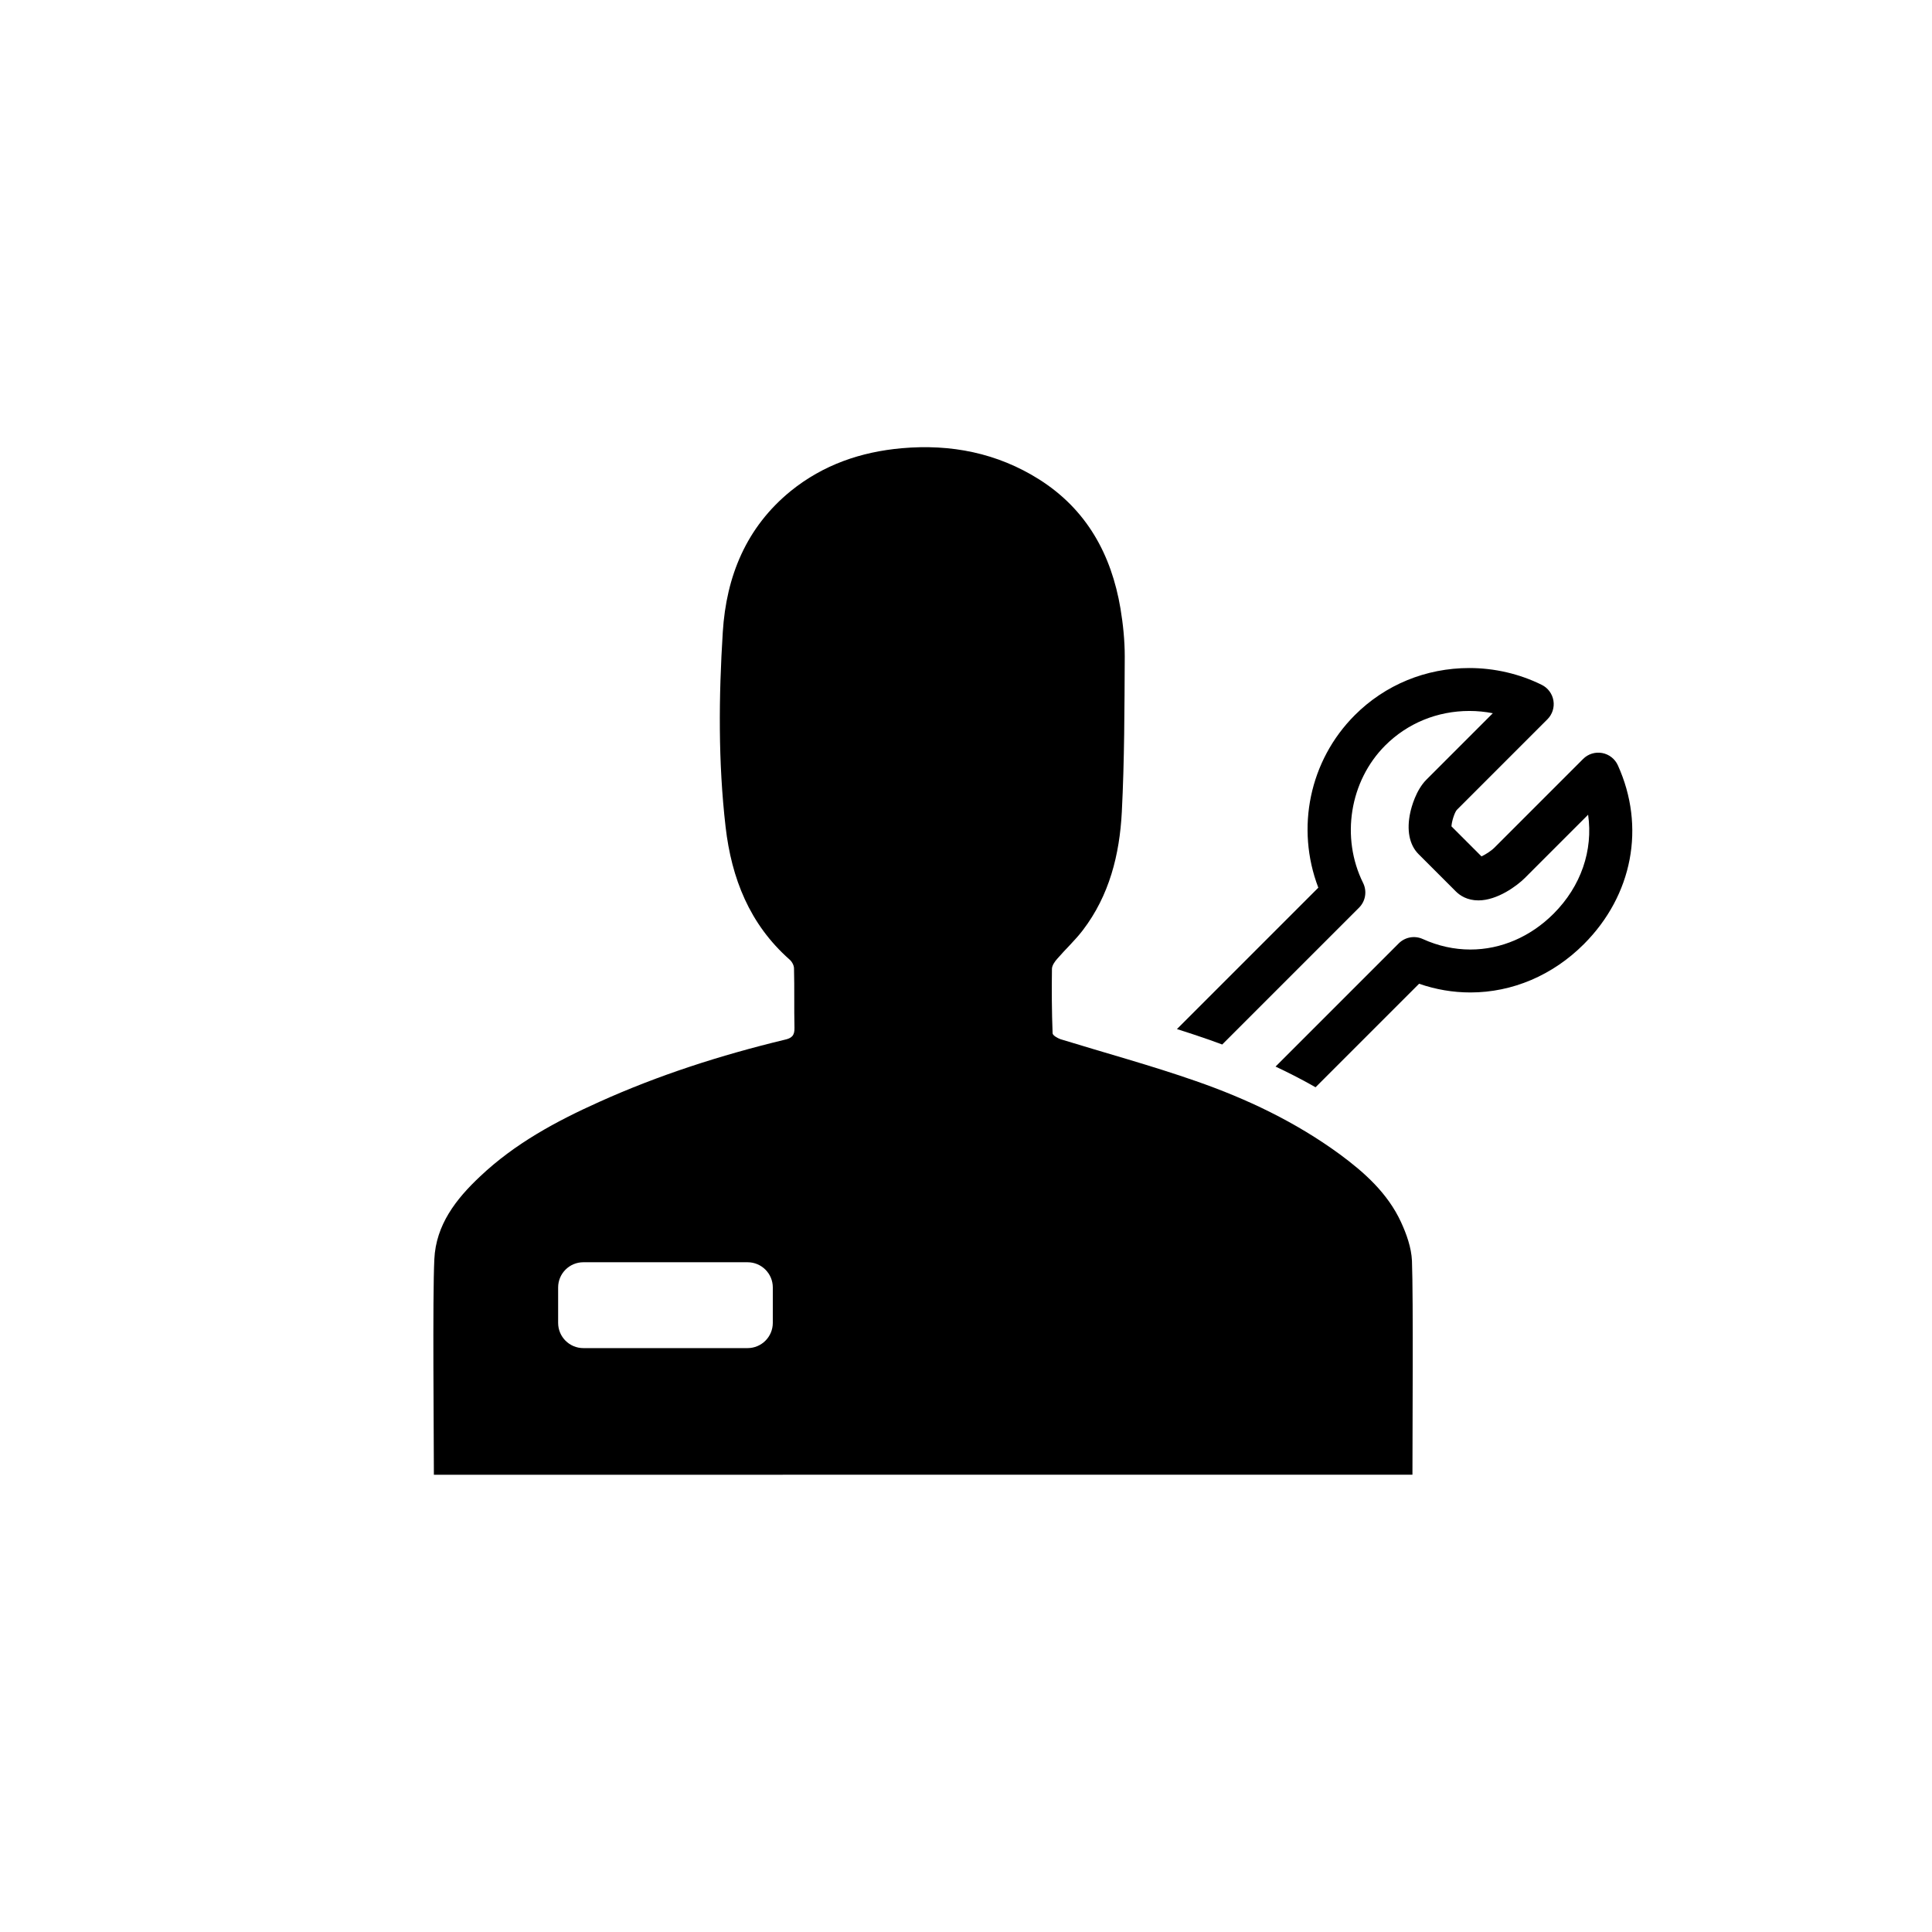 <?xml version="1.0" encoding="utf-8"?>
<!-- Generator: Adobe Illustrator 15.1.0, SVG Export Plug-In . SVG Version: 6.00 Build 0)  -->
<!DOCTYPE svg PUBLIC "-//W3C//DTD SVG 1.1//EN" "http://www.w3.org/Graphics/SVG/1.1/DTD/svg11.dtd">
<svg version="1.1" id="Layer_1" xmlns="http://www.w3.org/2000/svg" xmlns:xlink="http://www.w3.org/1999/xlink" x="0px" y="0px"
	 width="225px" height="225px" viewBox="0 0 225 225" enable-background="new 0 0 225 225" xml:space="preserve">
<path fill="#000000" d="M188.413,89.122c-0.339-0.747-1.022-1.28-1.829-1.427c-0.812-0.147-1.635,0.112-2.215,0.692l-10.327,10.329
	c-0.394,0.393-1.06,0.813-1.509,1.019l-3.495-3.496c0.022-0.556,0.347-1.588,0.614-1.909l10.561-10.563
	c0.569-0.569,0.83-1.378,0.699-2.173c-0.131-0.795-0.637-1.478-1.357-1.835c-2.59-1.283-5.506-1.96-8.434-1.96
	c-5.064,0-9.801,1.947-13.337,5.483c-5.293,5.291-6.9,13.169-4.253,20.097l-16.465,16.466c1.271,0.406,2.545,0.821,3.808,1.265
	c0.498,0.174,0.978,0.354,1.465,0.533l15.933-15.934c0.761-0.759,0.949-1.917,0.475-2.878c-2.623-5.291-1.562-11.875,2.574-16.014
	c2.593-2.592,6.072-4.019,9.803-4.019c0.917,0,1.831,0.089,2.727,0.265l-7.729,7.732c-1.231,1.231-1.746,3.217-1.875,3.797
	c-0.459,2.073-0.119,3.806,0.955,4.878l4.342,4.342c0.479,0.478,1.321,1.048,2.633,1.048c2.21,0,4.501-1.705,5.404-2.607l7.37-7.371
	c0.593,4.134-0.816,8.323-4.028,11.534c-2.688,2.686-6.123,4.165-9.679,4.165h-0.001c-1.894,0-3.759-0.412-5.548-1.223
	c-0.949-0.431-2.063-0.228-2.801,0.509l-14.345,14.345c1.618,0.757,3.169,1.562,4.661,2.409l12.057-12.055
	c1.938,0.674,3.941,1.015,5.975,1.015c0.001,0,0.001,0,0.002,0c4.891,0,9.584-1.999,13.214-5.629
	C190.143,104.262,191.66,96.281,188.413,89.122z"/>
<path fill="#000000" d="M164.436,146.83c-0.068-1.533-0.635-3.125-1.283-4.523c-1.549-3.342-4.223-5.744-7.123-7.881
	c-5.119-3.746-10.819-6.463-16.774-8.529c-5.188-1.814-10.511-3.258-15.754-4.873c-0.358-0.131-0.905-0.441-0.916-0.688
	c-0.097-2.494-0.112-4.994-0.077-7.494c0-0.387,0.325-0.863,0.614-1.18c0.969-1.125,2.076-2.143,2.976-3.322
	c3.098-4.047,4.291-8.822,4.547-13.773c0.31-6.037,0.31-12.088,0.342-18.121c0-1.857-0.192-3.742-0.498-5.584
	c-1.065-6.299-3.94-11.525-9.457-15.023c-4.893-3.09-10.293-4.146-16-3.641c-4.776,0.422-9.156,1.93-12.93,4.975
	c-5.2,4.23-7.522,9.947-7.927,16.43c-0.474,7.564-0.544,15.133,0.327,22.699c0.694,5.998,2.795,11.326,7.44,15.439
	c0.291,0.248,0.527,0.688,0.527,1.039c0.062,2.307,0,4.61,0.054,6.915c0.027,0.916-0.324,1.224-1.195,1.406
	c-7.399,1.787-14.62,4.103-21.552,7.231c-5.014,2.25-9.825,4.853-13.862,8.672c-2.815,2.64-5.147,5.647-5.332,9.642
	c-0.218,4.433-0.053,20.621-0.053,25.104c38.027,0,75.982,0,113.963-0.008C164.488,167.309,164.602,151.164,164.436,146.83z
	 M90,154.062c0,1.623-1.315,2.938-2.938,2.938H67.938c-1.623,0-2.938-1.314-2.938-2.938v-4.123c0-1.623,1.315-2.938,2.938-2.938
	h19.125c1.623,0,2.938,1.315,2.938,2.938L90,154.062L90,154.062z"/>
</svg>
